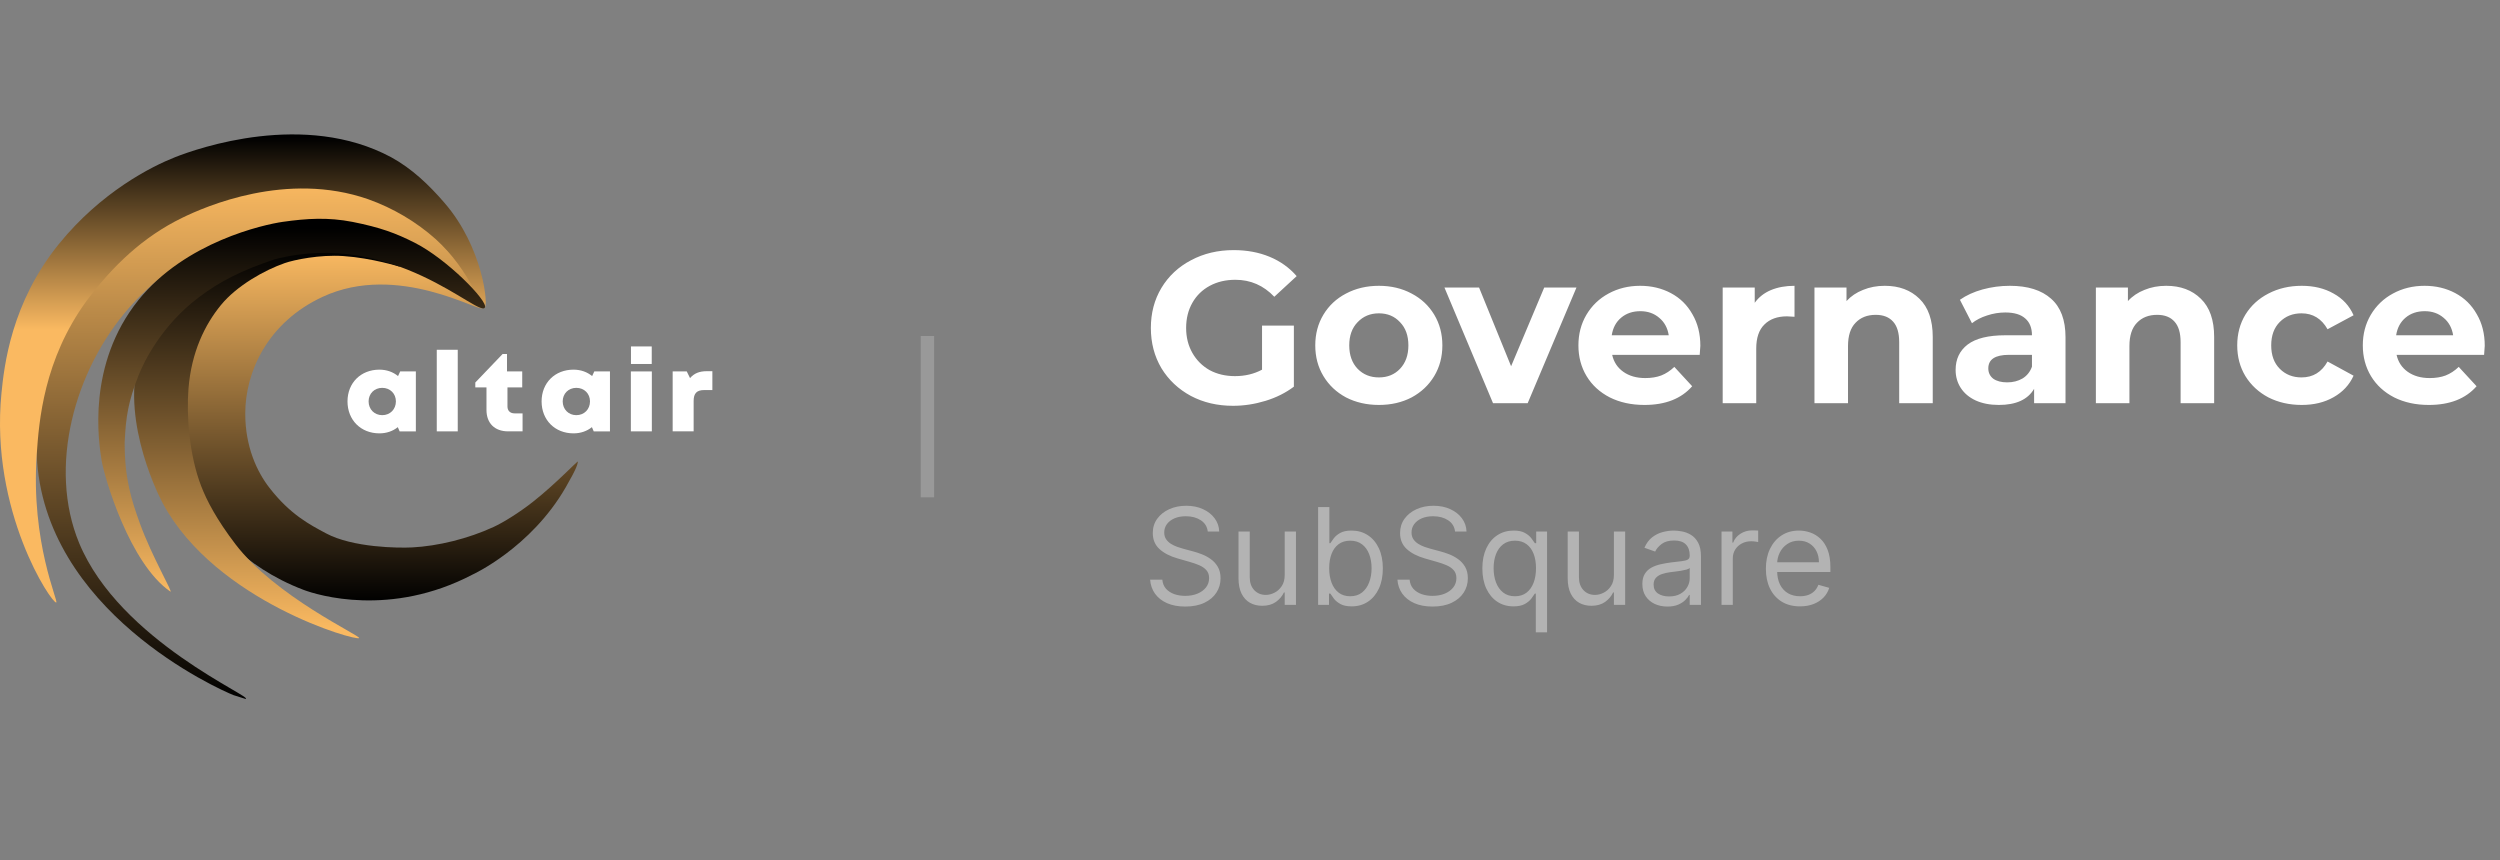 <svg width="186" height="64" viewBox="0 0 186 64" fill="none" xmlns="http://www.w3.org/2000/svg">
    <rect x="0" y="0" width="186" height="64" fill="#808080" stroke="none"/>
    <path d="M35.888 22.916C35.742 23.296 29.607 19.482 24.004 22.084C19.93 23.975 18.247 27.643 18.247 30.77C18.247 33.233 19.112 35.095 20.058 36.308C21.595 38.281 23.026 39.023 24.261 39.683C26.251 40.745 29.636 40.781 30.663 40.728C32.576 40.63 34.824 40.082 36.72 39.207C37.444 38.873 38.619 38.148 39.648 37.337C41.406 35.953 43.025 34.211 42.997 34.346C42.952 34.56 42.97 34.729 42.091 36.255C39.487 40.776 35.157 42.748 35.157 42.748C29.056 45.941 23.643 44.285 22.59 43.888C17.971 42.143 15.562 38.871 14.999 37.831C14.082 36.134 12.436 29.903 14.641 24.95C16.275 21.279 20.063 19.475 20.481 19.303C27.231 16.516 36.021 22.57 35.888 22.916Z"
          fill="url(#paint0_linear_8481_43287)"/>
    <path d="M36.081 22.599C35.806 22.851 33.836 20.512 30.673 18.822C29.768 18.339 26.318 16.604 22.103 16.693C15.117 16.84 10.475 21.909 9.647 22.849C5.509 27.544 3.561 34.774 5.888 40.401C8.913 47.712 19.033 51.917 18.264 52L17.378 51.72C16.31 51.303 3.2 45.463 2.731 33.826C2.466 27.268 4.597 21.958 5.888 20.508C8.143 17.975 9.951 16.756 11.475 15.95C14.538 14.333 20.299 12.947 24.574 13.584C29.37 14.299 32.382 17.611 33.85 19.226C35.174 20.683 36.302 22.396 36.081 22.599Z"
          fill="url(#paint1_linear_8481_43287)"/>
    <path d="M36.046 22.909C36.37 22.767 35.938 18.413 33.077 15.101C31.923 13.763 30.654 12.546 29.097 11.695C22.657 8.245 14.739 11.019 13.026 11.695C11.27 12.387 7.524 14.277 4.379 18.157C0.834 22.53 0.309 27.221 0.107 29.275C-0.755 38.044 3.857 44.931 4.185 44.827C4.377 44.767 2.284 40.385 2.731 33.826C2.901 31.329 3.251 26.756 6.454 22.366C8.394 19.778 10.638 17.623 13.566 16.2C15.26 15.373 21.322 12.706 27.393 14.823C29.242 15.482 30.945 16.487 32.408 17.784C35.051 20.172 35.781 23.026 36.046 22.909Z"
          fill="url(#paint2_linear_8481_43287)"/>
    <path d="M26.72 47.472C26.567 47.728 16.064 44.765 12.119 37.462C11.525 36.363 8.782 30.507 10.582 25.948C11.334 24.041 12.816 21.907 13.414 21.244C14.38 20.173 16.02 19.21 18.102 18.337C19.038 17.955 20.747 17.556 21.751 17.424C22.746 17.303 24.274 17.329 25.273 17.424C27.213 17.609 29.835 19.849 29.762 19.849C29.742 19.849 27.68 19.196 25.549 19.051C23.782 18.931 21.865 19.336 21.186 19.574C19.686 20.098 17.63 21.244 16.442 22.691C15.253 24.138 14.239 26.183 14.023 28.925C13.864 30.935 14.082 33.867 14.963 36.153C15.385 37.249 16.113 38.643 17.511 40.48C20.488 44.388 26.829 47.289 26.72 47.472Z"
          fill="url(#paint3_linear_8481_43287)"/>
    <path d="M21.029 16.507C22.851 16.247 24.41 16.158 26.217 16.507C28.29 16.919 29.437 17.343 30.849 18.057C33.261 19.276 36.314 22.403 36.081 22.873C35.667 23.709 29.24 16.987 20.41 19.301C17.913 20.143 16.373 20.93 14.779 22.131C12.062 24.178 10.717 26.87 10.291 27.971C9.561 29.861 9.363 30.925 9.274 32.937C9.274 35.645 9.787 37.216 10.407 38.938C11.289 41.389 12.935 44.191 12.67 44.009C9.648 41.933 7.759 35.529 7.55 34.202C7.342 32.874 6.451 27.125 10.291 22.337C13.793 17.973 19.671 16.703 21.029 16.507Z"
          fill="url(#paint4_linear_8481_43287)"/>
    <path d="M29.774 27.634L29.614 27.981C29.245 27.675 28.767 27.502 28.229 27.502C26.845 27.502 25.854 28.485 25.854 29.864C25.854 31.251 26.845 32.242 28.229 32.242C28.758 32.242 29.228 32.077 29.597 31.78L29.732 32.094H30.94V27.634H29.774ZM28.439 30.888C27.852 30.888 27.424 30.45 27.424 29.864C27.424 29.286 27.852 28.856 28.439 28.856C29.027 28.856 29.455 29.286 29.455 29.864C29.455 30.45 29.027 30.888 28.439 30.888Z"
          fill="white"/>
    <path d="M32.495 32.094H34.056V26.023H32.495V32.094Z" fill="white"/>
    <path d="M38.283 30.755C37.956 30.755 37.755 30.557 37.755 30.243V28.823H38.854V27.633H37.721V26.337H37.394L35.363 28.459V28.823H36.194V30.499C36.194 31.49 36.806 32.093 37.805 32.093H38.879V30.755H38.283Z"
          fill="white"/>
    <path d="M44.215 27.634L44.055 27.981C43.686 27.675 43.208 27.502 42.67 27.502C41.286 27.502 40.295 28.485 40.295 29.864C40.295 31.251 41.286 32.242 42.67 32.242C43.199 32.242 43.669 32.077 44.038 31.78L44.173 32.094H45.381V27.634H44.215ZM42.88 30.888C42.293 30.888 41.865 30.45 41.865 29.864C41.865 29.286 42.293 28.856 42.88 28.856C43.468 28.856 43.896 29.286 43.896 29.864C43.896 30.45 43.468 30.888 42.88 30.888Z"
          fill="white"/>
    <path d="M46.944 27.08H48.489V25.775H46.944V27.08ZM46.936 32.093H48.497V27.634H46.936V32.093Z"
          fill="white"/>
    <path d="M52.581 27.617C52.043 27.617 51.657 27.766 51.338 28.129L51.095 27.634H50.046V32.093H51.607V29.83C51.607 29.261 51.842 29.021 52.388 29.021H53V27.617H52.581Z"
          fill="white"/>
    <path d="M69 25V37" stroke="white" stroke-opacity="0.2"/>
    <path d="M93.896 24.224H96.264V28.768C95.656 29.227 94.952 29.579 94.152 29.824C93.352 30.069 92.547 30.192 91.736 30.192C90.573 30.192 89.528 29.947 88.6 29.456C87.672 28.955 86.941 28.267 86.408 27.392C85.885 26.507 85.624 25.509 85.624 24.4C85.624 23.291 85.885 22.299 86.408 21.424C86.941 20.539 87.677 19.851 88.616 19.36C89.555 18.859 90.611 18.608 91.784 18.608C92.765 18.608 93.656 18.773 94.456 19.104C95.256 19.435 95.928 19.915 96.472 20.544L94.808 22.08C94.008 21.237 93.043 20.816 91.912 20.816C91.197 20.816 90.563 20.965 90.008 21.264C89.453 21.563 89.021 21.984 88.712 22.528C88.403 23.072 88.248 23.696 88.248 24.4C88.248 25.093 88.403 25.712 88.712 26.256C89.021 26.8 89.448 27.227 89.992 27.536C90.547 27.835 91.176 27.984 91.88 27.984C92.627 27.984 93.299 27.824 93.896 27.504V24.224ZM102.592 30.128C101.685 30.128 100.869 29.941 100.144 29.568C99.429 29.184 98.869 28.656 98.464 27.984C98.058 27.312 97.856 26.549 97.856 25.696C97.856 24.843 98.058 24.08 98.464 23.408C98.869 22.736 99.429 22.213 100.144 21.84C100.869 21.456 101.685 21.264 102.592 21.264C103.498 21.264 104.309 21.456 105.024 21.84C105.738 22.213 106.298 22.736 106.704 23.408C107.109 24.08 107.312 24.843 107.312 25.696C107.312 26.549 107.109 27.312 106.704 27.984C106.298 28.656 105.738 29.184 105.024 29.568C104.309 29.941 103.498 30.128 102.592 30.128ZM102.592 28.08C103.232 28.08 103.754 27.867 104.16 27.44C104.576 27.003 104.784 26.421 104.784 25.696C104.784 24.971 104.576 24.395 104.16 23.968C103.754 23.531 103.232 23.312 102.592 23.312C101.952 23.312 101.424 23.531 101.008 23.968C100.592 24.395 100.384 24.971 100.384 25.696C100.384 26.421 100.592 27.003 101.008 27.44C101.424 27.867 101.952 28.08 102.592 28.08ZM117.29 21.392L113.658 30H111.082L107.466 21.392H110.042L112.426 27.248L114.89 21.392H117.29ZM126.506 25.728C126.506 25.76 126.49 25.984 126.458 26.4H119.946C120.063 26.933 120.341 27.355 120.778 27.664C121.215 27.973 121.759 28.128 122.41 28.128C122.858 28.128 123.253 28.064 123.594 27.936C123.946 27.797 124.271 27.584 124.57 27.296L125.898 28.736C125.087 29.664 123.903 30.128 122.346 30.128C121.375 30.128 120.517 29.941 119.77 29.568C119.023 29.184 118.447 28.656 118.042 27.984C117.637 27.312 117.434 26.549 117.434 25.696C117.434 24.853 117.631 24.096 118.026 23.424C118.431 22.741 118.981 22.213 119.674 21.84C120.378 21.456 121.162 21.264 122.026 21.264C122.869 21.264 123.631 21.445 124.314 21.808C124.997 22.171 125.53 22.693 125.914 23.376C126.309 24.048 126.506 24.832 126.506 25.728ZM122.042 23.152C121.477 23.152 121.002 23.312 120.618 23.632C120.234 23.952 119.999 24.389 119.914 24.944H124.154C124.069 24.4 123.834 23.968 123.45 23.648C123.066 23.317 122.597 23.152 122.042 23.152ZM130.552 22.528C130.85 22.112 131.25 21.797 131.752 21.584C132.264 21.371 132.85 21.264 133.512 21.264V23.568C133.234 23.547 133.048 23.536 132.952 23.536C132.237 23.536 131.677 23.739 131.272 24.144C130.866 24.539 130.664 25.136 130.664 25.936V30H128.168V21.392H130.552V22.528ZM140.228 21.264C141.294 21.264 142.153 21.584 142.804 22.224C143.465 22.864 143.796 23.813 143.796 25.072V30H141.3V25.456C141.3 24.773 141.15 24.267 140.852 23.936C140.553 23.595 140.121 23.424 139.556 23.424C138.926 23.424 138.425 23.621 138.052 24.016C137.678 24.4 137.492 24.976 137.492 25.744V30H134.996V21.392H137.38V22.4C137.71 22.037 138.121 21.76 138.612 21.568C139.102 21.365 139.641 21.264 140.228 21.264ZM149.53 21.264C150.864 21.264 151.888 21.584 152.602 22.224C153.317 22.853 153.674 23.808 153.674 25.088V30H151.338V28.928C150.869 29.728 149.994 30.128 148.714 30.128C148.053 30.128 147.477 30.016 146.986 29.792C146.506 29.568 146.138 29.259 145.882 28.864C145.626 28.469 145.498 28.021 145.498 27.52C145.498 26.72 145.797 26.091 146.394 25.632C147.002 25.173 147.936 24.944 149.194 24.944H151.178C151.178 24.4 151.013 23.984 150.682 23.696C150.352 23.397 149.856 23.248 149.194 23.248C148.736 23.248 148.282 23.323 147.834 23.472C147.397 23.611 147.024 23.803 146.714 24.048L145.818 22.304C146.288 21.973 146.848 21.717 147.498 21.536C148.16 21.355 148.837 21.264 149.53 21.264ZM149.338 28.448C149.765 28.448 150.144 28.352 150.474 28.16C150.805 27.957 151.04 27.664 151.178 27.28V26.4H149.466C148.442 26.4 147.93 26.736 147.93 27.408C147.93 27.728 148.053 27.984 148.298 28.176C148.554 28.357 148.901 28.448 149.338 28.448ZM161.165 21.264C162.232 21.264 163.091 21.584 163.741 22.224C164.403 22.864 164.733 23.813 164.733 25.072V30H162.237V25.456C162.237 24.773 162.088 24.267 161.789 23.936C161.491 23.595 161.059 23.424 160.493 23.424C159.864 23.424 159.363 23.621 158.989 24.016C158.616 24.4 158.429 24.976 158.429 25.744V30H155.933V21.392H158.317V22.4C158.648 22.037 159.059 21.76 159.549 21.568C160.04 21.365 160.579 21.264 161.165 21.264ZM171.25 30.128C170.332 30.128 169.506 29.941 168.77 29.568C168.044 29.184 167.474 28.656 167.058 27.984C166.652 27.312 166.45 26.549 166.45 25.696C166.45 24.843 166.652 24.08 167.058 23.408C167.474 22.736 168.044 22.213 168.77 21.84C169.506 21.456 170.332 21.264 171.25 21.264C172.156 21.264 172.946 21.456 173.618 21.84C174.3 22.213 174.796 22.752 175.106 23.456L173.17 24.496C172.722 23.707 172.076 23.312 171.234 23.312C170.583 23.312 170.044 23.525 169.618 23.952C169.191 24.379 168.978 24.96 168.978 25.696C168.978 26.432 169.191 27.013 169.618 27.44C170.044 27.867 170.583 28.08 171.234 28.08C172.087 28.08 172.732 27.685 173.17 26.896L175.106 27.952C174.796 28.635 174.3 29.168 173.618 29.552C172.946 29.936 172.156 30.128 171.25 30.128ZM184.865 25.728C184.865 25.76 184.849 25.984 184.817 26.4H178.305C178.423 26.933 178.7 27.355 179.137 27.664C179.575 27.973 180.119 28.128 180.769 28.128C181.217 28.128 181.612 28.064 181.953 27.936C182.305 27.797 182.631 27.584 182.929 27.296L184.257 28.736C183.447 29.664 182.263 30.128 180.705 30.128C179.735 30.128 178.876 29.941 178.129 29.568C177.383 29.184 176.807 28.656 176.401 27.984C175.996 27.312 175.793 26.549 175.793 25.696C175.793 24.853 175.991 24.096 176.385 23.424C176.791 22.741 177.34 22.213 178.033 21.84C178.737 21.456 179.521 21.264 180.385 21.264C181.228 21.264 181.991 21.445 182.673 21.808C183.356 22.171 183.889 22.693 184.273 23.376C184.668 24.048 184.865 24.832 184.865 25.728ZM180.401 23.152C179.836 23.152 179.361 23.312 178.977 23.632C178.593 23.952 178.359 24.389 178.273 24.944H182.513C182.428 24.4 182.193 23.968 181.809 23.648C181.425 23.317 180.956 23.152 180.401 23.152Z"
          fill="white"/>
    <path d="M89.858 39.545C89.815 39.186 89.642 38.906 89.34 38.707C89.037 38.508 88.665 38.409 88.224 38.409C87.903 38.409 87.621 38.461 87.379 38.565C87.14 38.669 86.953 38.813 86.818 38.995C86.686 39.177 86.619 39.385 86.619 39.617C86.619 39.811 86.665 39.977 86.758 40.117C86.853 40.255 86.973 40.369 87.12 40.462C87.267 40.552 87.421 40.626 87.582 40.685C87.743 40.742 87.891 40.788 88.026 40.824L88.764 41.023C88.954 41.072 89.164 41.141 89.396 41.229C89.631 41.316 89.854 41.436 90.067 41.587C90.283 41.736 90.46 41.928 90.6 42.163C90.74 42.397 90.81 42.685 90.81 43.026C90.81 43.419 90.707 43.774 90.501 44.091C90.297 44.408 89.999 44.66 89.606 44.847C89.215 45.034 88.74 45.128 88.182 45.128C87.661 45.128 87.21 45.044 86.829 44.876C86.45 44.708 86.152 44.473 85.934 44.173C85.719 43.872 85.597 43.523 85.568 43.125H86.477C86.501 43.4 86.593 43.627 86.754 43.807C86.918 43.984 87.124 44.117 87.372 44.205C87.623 44.29 87.893 44.332 88.182 44.332C88.518 44.332 88.82 44.278 89.087 44.169C89.355 44.058 89.567 43.904 89.723 43.707C89.879 43.508 89.957 43.276 89.957 43.011C89.957 42.77 89.89 42.573 89.755 42.422C89.62 42.27 89.442 42.147 89.222 42.053C89.002 41.958 88.764 41.875 88.508 41.804L87.614 41.548C87.046 41.385 86.596 41.152 86.264 40.849C85.933 40.546 85.767 40.149 85.767 39.659C85.767 39.252 85.877 38.897 86.097 38.594C86.32 38.288 86.618 38.052 86.992 37.883C87.369 37.713 87.789 37.628 88.253 37.628C88.722 37.628 89.138 37.712 89.503 37.88C89.867 38.046 90.156 38.273 90.369 38.562C90.585 38.851 90.698 39.178 90.71 39.545H89.858ZM95.582 42.77V39.545H96.42V45H95.582V44.077H95.525C95.397 44.354 95.198 44.589 94.928 44.783C94.658 44.975 94.317 45.071 93.905 45.071C93.564 45.071 93.261 44.996 92.996 44.847C92.731 44.696 92.523 44.468 92.371 44.166C92.22 43.86 92.144 43.475 92.144 43.011V39.545H92.982V42.955C92.982 43.352 93.093 43.669 93.316 43.906C93.541 44.143 93.827 44.261 94.175 44.261C94.384 44.261 94.596 44.208 94.811 44.102C95.029 43.995 95.211 43.832 95.358 43.611C95.507 43.391 95.582 43.111 95.582 42.77ZM98.068 45V37.727H98.906V40.412H98.977C99.039 40.317 99.124 40.197 99.233 40.05C99.344 39.901 99.503 39.768 99.709 39.652C99.917 39.534 100.199 39.474 100.554 39.474C101.013 39.474 101.418 39.589 101.768 39.819C102.119 40.048 102.392 40.374 102.589 40.795C102.785 41.217 102.884 41.714 102.884 42.287C102.884 42.865 102.785 43.365 102.589 43.789C102.392 44.211 102.12 44.537 101.772 44.769C101.424 44.999 101.023 45.114 100.568 45.114C100.218 45.114 99.937 45.056 99.727 44.94C99.516 44.821 99.354 44.688 99.24 44.538C99.126 44.387 99.039 44.261 98.977 44.162H98.878V45H98.068ZM98.892 42.273C98.892 42.685 98.952 43.048 99.073 43.363C99.194 43.675 99.37 43.92 99.602 44.098C99.834 44.273 100.118 44.361 100.455 44.361C100.805 44.361 101.097 44.269 101.332 44.084C101.568 43.897 101.746 43.646 101.864 43.331C101.985 43.014 102.045 42.661 102.045 42.273C102.045 41.889 101.986 41.544 101.868 41.236C101.752 40.926 101.576 40.681 101.339 40.501C101.104 40.318 100.81 40.227 100.455 40.227C100.114 40.227 99.827 40.314 99.595 40.486C99.363 40.657 99.188 40.896 99.07 41.204C98.951 41.509 98.892 41.865 98.892 42.273ZM108.256 39.545C108.214 39.186 108.041 38.906 107.738 38.707C107.435 38.508 107.063 38.409 106.623 38.409C106.301 38.409 106.019 38.461 105.778 38.565C105.539 38.669 105.352 38.813 105.217 38.995C105.084 39.177 105.018 39.385 105.018 39.617C105.018 39.811 105.064 39.977 105.156 40.117C105.251 40.255 105.372 40.369 105.518 40.462C105.665 40.552 105.819 40.626 105.98 40.685C106.141 40.742 106.289 40.788 106.424 40.824L107.163 41.023C107.352 41.072 107.563 41.141 107.795 41.229C108.029 41.316 108.253 41.436 108.466 41.587C108.681 41.736 108.859 41.928 108.999 42.163C109.138 42.397 109.208 42.685 109.208 43.026C109.208 43.419 109.105 43.774 108.899 44.091C108.696 44.408 108.397 44.66 108.004 44.847C107.614 45.034 107.139 45.128 106.58 45.128C106.059 45.128 105.608 45.044 105.227 44.876C104.848 44.708 104.55 44.473 104.332 44.173C104.117 43.872 103.995 43.523 103.967 43.125H104.876C104.899 43.4 104.992 43.627 105.153 43.807C105.316 43.984 105.522 44.117 105.771 44.205C106.022 44.29 106.291 44.332 106.58 44.332C106.916 44.332 107.218 44.278 107.486 44.169C107.753 44.058 107.965 43.904 108.121 43.707C108.278 43.508 108.356 43.276 108.356 43.011C108.356 42.77 108.288 42.573 108.153 42.422C108.018 42.27 107.841 42.147 107.621 42.053C107.401 41.958 107.163 41.875 106.907 41.804L106.012 41.548C105.444 41.385 104.994 41.152 104.663 40.849C104.331 40.546 104.165 40.149 104.165 39.659C104.165 39.252 104.276 38.897 104.496 38.594C104.718 38.288 105.017 38.052 105.391 37.883C105.767 37.713 106.187 37.628 106.651 37.628C107.12 37.628 107.537 37.712 107.901 37.88C108.266 38.046 108.555 38.273 108.768 38.562C108.983 38.851 109.097 39.178 109.109 39.545H108.256ZM114.264 47.045V44.162H114.193C114.131 44.261 114.044 44.387 113.93 44.538C113.817 44.688 113.654 44.821 113.444 44.94C113.233 45.056 112.952 45.114 112.602 45.114C112.148 45.114 111.746 44.999 111.398 44.769C111.05 44.537 110.778 44.211 110.581 43.789C110.385 43.365 110.287 42.865 110.287 42.287C110.287 41.714 110.385 41.217 110.581 40.795C110.778 40.374 111.051 40.048 111.402 39.819C111.752 39.589 112.157 39.474 112.616 39.474C112.971 39.474 113.252 39.534 113.458 39.652C113.666 39.768 113.825 39.901 113.934 40.05C114.045 40.197 114.131 40.317 114.193 40.412H114.292V39.545H115.102V47.045H114.264ZM112.716 44.361C113.052 44.361 113.336 44.273 113.568 44.098C113.8 43.92 113.976 43.675 114.097 43.363C114.218 43.048 114.278 42.685 114.278 42.273C114.278 41.865 114.219 41.509 114.101 41.204C113.982 40.896 113.807 40.657 113.575 40.486C113.343 40.314 113.057 40.227 112.716 40.227C112.361 40.227 112.065 40.318 111.828 40.501C111.594 40.681 111.417 40.926 111.299 41.236C111.183 41.544 111.125 41.889 111.125 42.273C111.125 42.661 111.184 43.014 111.302 43.331C111.423 43.646 111.601 43.897 111.835 44.084C112.072 44.269 112.365 44.361 112.716 44.361ZM120.074 42.77V39.545H120.912V45H120.074V44.077H120.017C119.889 44.354 119.69 44.589 119.42 44.783C119.15 44.975 118.809 45.071 118.398 45.071C118.057 45.071 117.754 44.996 117.488 44.847C117.223 44.696 117.015 44.468 116.863 44.166C116.712 43.86 116.636 43.475 116.636 43.011V39.545H117.474V42.955C117.474 43.352 117.586 43.669 117.808 43.906C118.033 44.143 118.319 44.261 118.667 44.261C118.876 44.261 119.088 44.208 119.303 44.102C119.521 43.995 119.703 43.832 119.85 43.611C119.999 43.391 120.074 43.111 120.074 42.77ZM124.052 45.128C123.706 45.128 123.393 45.063 123.111 44.932C122.829 44.8 122.605 44.609 122.44 44.361C122.274 44.11 122.191 43.807 122.191 43.452C122.191 43.139 122.253 42.886 122.376 42.692C122.499 42.495 122.663 42.341 122.869 42.23C123.075 42.119 123.303 42.036 123.551 41.981C123.802 41.925 124.054 41.88 124.308 41.847C124.639 41.804 124.908 41.772 125.114 41.751C125.322 41.727 125.473 41.688 125.568 41.633C125.665 41.579 125.714 41.484 125.714 41.349V41.321C125.714 40.971 125.618 40.698 125.426 40.504C125.237 40.31 124.949 40.213 124.563 40.213C124.163 40.213 123.849 40.301 123.622 40.476C123.395 40.651 123.235 40.838 123.143 41.037L122.347 40.753C122.489 40.421 122.679 40.163 122.915 39.979C123.155 39.792 123.415 39.661 123.697 39.588C123.981 39.512 124.26 39.474 124.535 39.474C124.71 39.474 124.911 39.496 125.138 39.538C125.368 39.579 125.589 39.663 125.803 39.791C126.018 39.918 126.197 40.111 126.339 40.369C126.481 40.627 126.552 40.973 126.552 41.406V45H125.714V44.261H125.671C125.614 44.38 125.52 44.506 125.387 44.641C125.254 44.776 125.078 44.891 124.858 44.986C124.638 45.081 124.369 45.128 124.052 45.128ZM124.18 44.375C124.511 44.375 124.79 44.31 125.018 44.18C125.247 44.05 125.42 43.881 125.536 43.675C125.655 43.469 125.714 43.253 125.714 43.026V42.258C125.678 42.301 125.6 42.34 125.479 42.376C125.361 42.409 125.224 42.438 125.067 42.465C124.914 42.488 124.763 42.51 124.616 42.528C124.472 42.545 124.355 42.559 124.265 42.571C124.047 42.599 123.844 42.646 123.654 42.709C123.467 42.771 123.316 42.865 123.2 42.99C123.086 43.113 123.029 43.281 123.029 43.494C123.029 43.785 123.137 44.006 123.352 44.155C123.57 44.302 123.846 44.375 124.18 44.375ZM128.081 45V39.545H128.891V40.369H128.948C129.047 40.099 129.227 39.88 129.488 39.712C129.748 39.544 130.042 39.46 130.368 39.46C130.43 39.46 130.507 39.461 130.599 39.464C130.692 39.466 130.761 39.47 130.809 39.474V40.327C130.78 40.32 130.715 40.309 130.613 40.295C130.514 40.278 130.409 40.27 130.297 40.27C130.032 40.27 129.796 40.325 129.587 40.437C129.381 40.546 129.218 40.697 129.097 40.891C128.979 41.083 128.92 41.302 128.92 41.548V45H128.081ZM133.923 45.114C133.398 45.114 132.944 44.998 132.563 44.766C132.184 44.531 131.892 44.205 131.686 43.785C131.482 43.364 131.381 42.874 131.381 42.315C131.381 41.757 131.482 41.264 131.686 40.838C131.892 40.41 132.178 40.076 132.545 39.837C132.915 39.595 133.345 39.474 133.838 39.474C134.122 39.474 134.403 39.522 134.68 39.617C134.956 39.711 135.209 39.865 135.436 40.078C135.663 40.289 135.844 40.568 135.979 40.916C136.114 41.264 136.182 41.693 136.182 42.202V42.557H131.977V41.832H135.329C135.329 41.525 135.268 41.25 135.145 41.008C135.024 40.767 134.851 40.577 134.626 40.437C134.404 40.297 134.141 40.227 133.838 40.227C133.504 40.227 133.215 40.31 132.971 40.476C132.73 40.639 132.544 40.852 132.414 41.115C132.284 41.378 132.219 41.66 132.219 41.96V42.443C132.219 42.855 132.29 43.204 132.432 43.491C132.576 43.775 132.776 43.992 133.032 44.141C133.287 44.287 133.585 44.361 133.923 44.361C134.143 44.361 134.342 44.33 134.52 44.269C134.7 44.205 134.855 44.11 134.985 43.984C135.115 43.856 135.216 43.698 135.287 43.508L136.096 43.736C136.011 44.01 135.868 44.252 135.667 44.46C135.465 44.666 135.217 44.827 134.921 44.943C134.625 45.057 134.292 45.114 133.923 45.114Z"
          fill="white" fill-opacity="0.4"/>
    <defs>
        <linearGradient id="paint0_linear_8481_43287" x1="32.045" y1="18.713" x2="32.045" y2="44.781"
                        gradientUnits="userSpaceOnUse">
            <stop stop-color="#FAB961"/>
            <stop offset="1"/>
        </linearGradient>
        <linearGradient id="paint1_linear_8481_43287" x1="19.408" y1="13.426" x2="19.408" y2="52.065"
                        gradientUnits="userSpaceOnUse">
            <stop stop-color="#FAB961"/>
            <stop offset="1"/>
        </linearGradient>
        <linearGradient id="paint2_linear_8481_43287" x1="18.075" y1="10.217" x2="18.075" y2="44.829"
                        gradientUnits="userSpaceOnUse">
            <stop/>
            <stop offset="0.414" stop-color="#FAB961"/>
        </linearGradient>
        <linearGradient id="paint3_linear_8481_43287" x1="18.496" y1="18.613" x2="18.496" y2="46.759"
                        gradientUnits="userSpaceOnUse">
            <stop/>
            <stop offset="1" stop-color="#FAB961"/>
        </linearGradient>
        <linearGradient id="paint4_linear_8481_43287" x1="21.703" y1="16.955" x2="21.703" y2="44.017"
                        gradientUnits="userSpaceOnUse">
            <stop/>
            <stop offset="1" stop-color="#FAB961"/>
        </linearGradient>
    </defs>
</svg>
